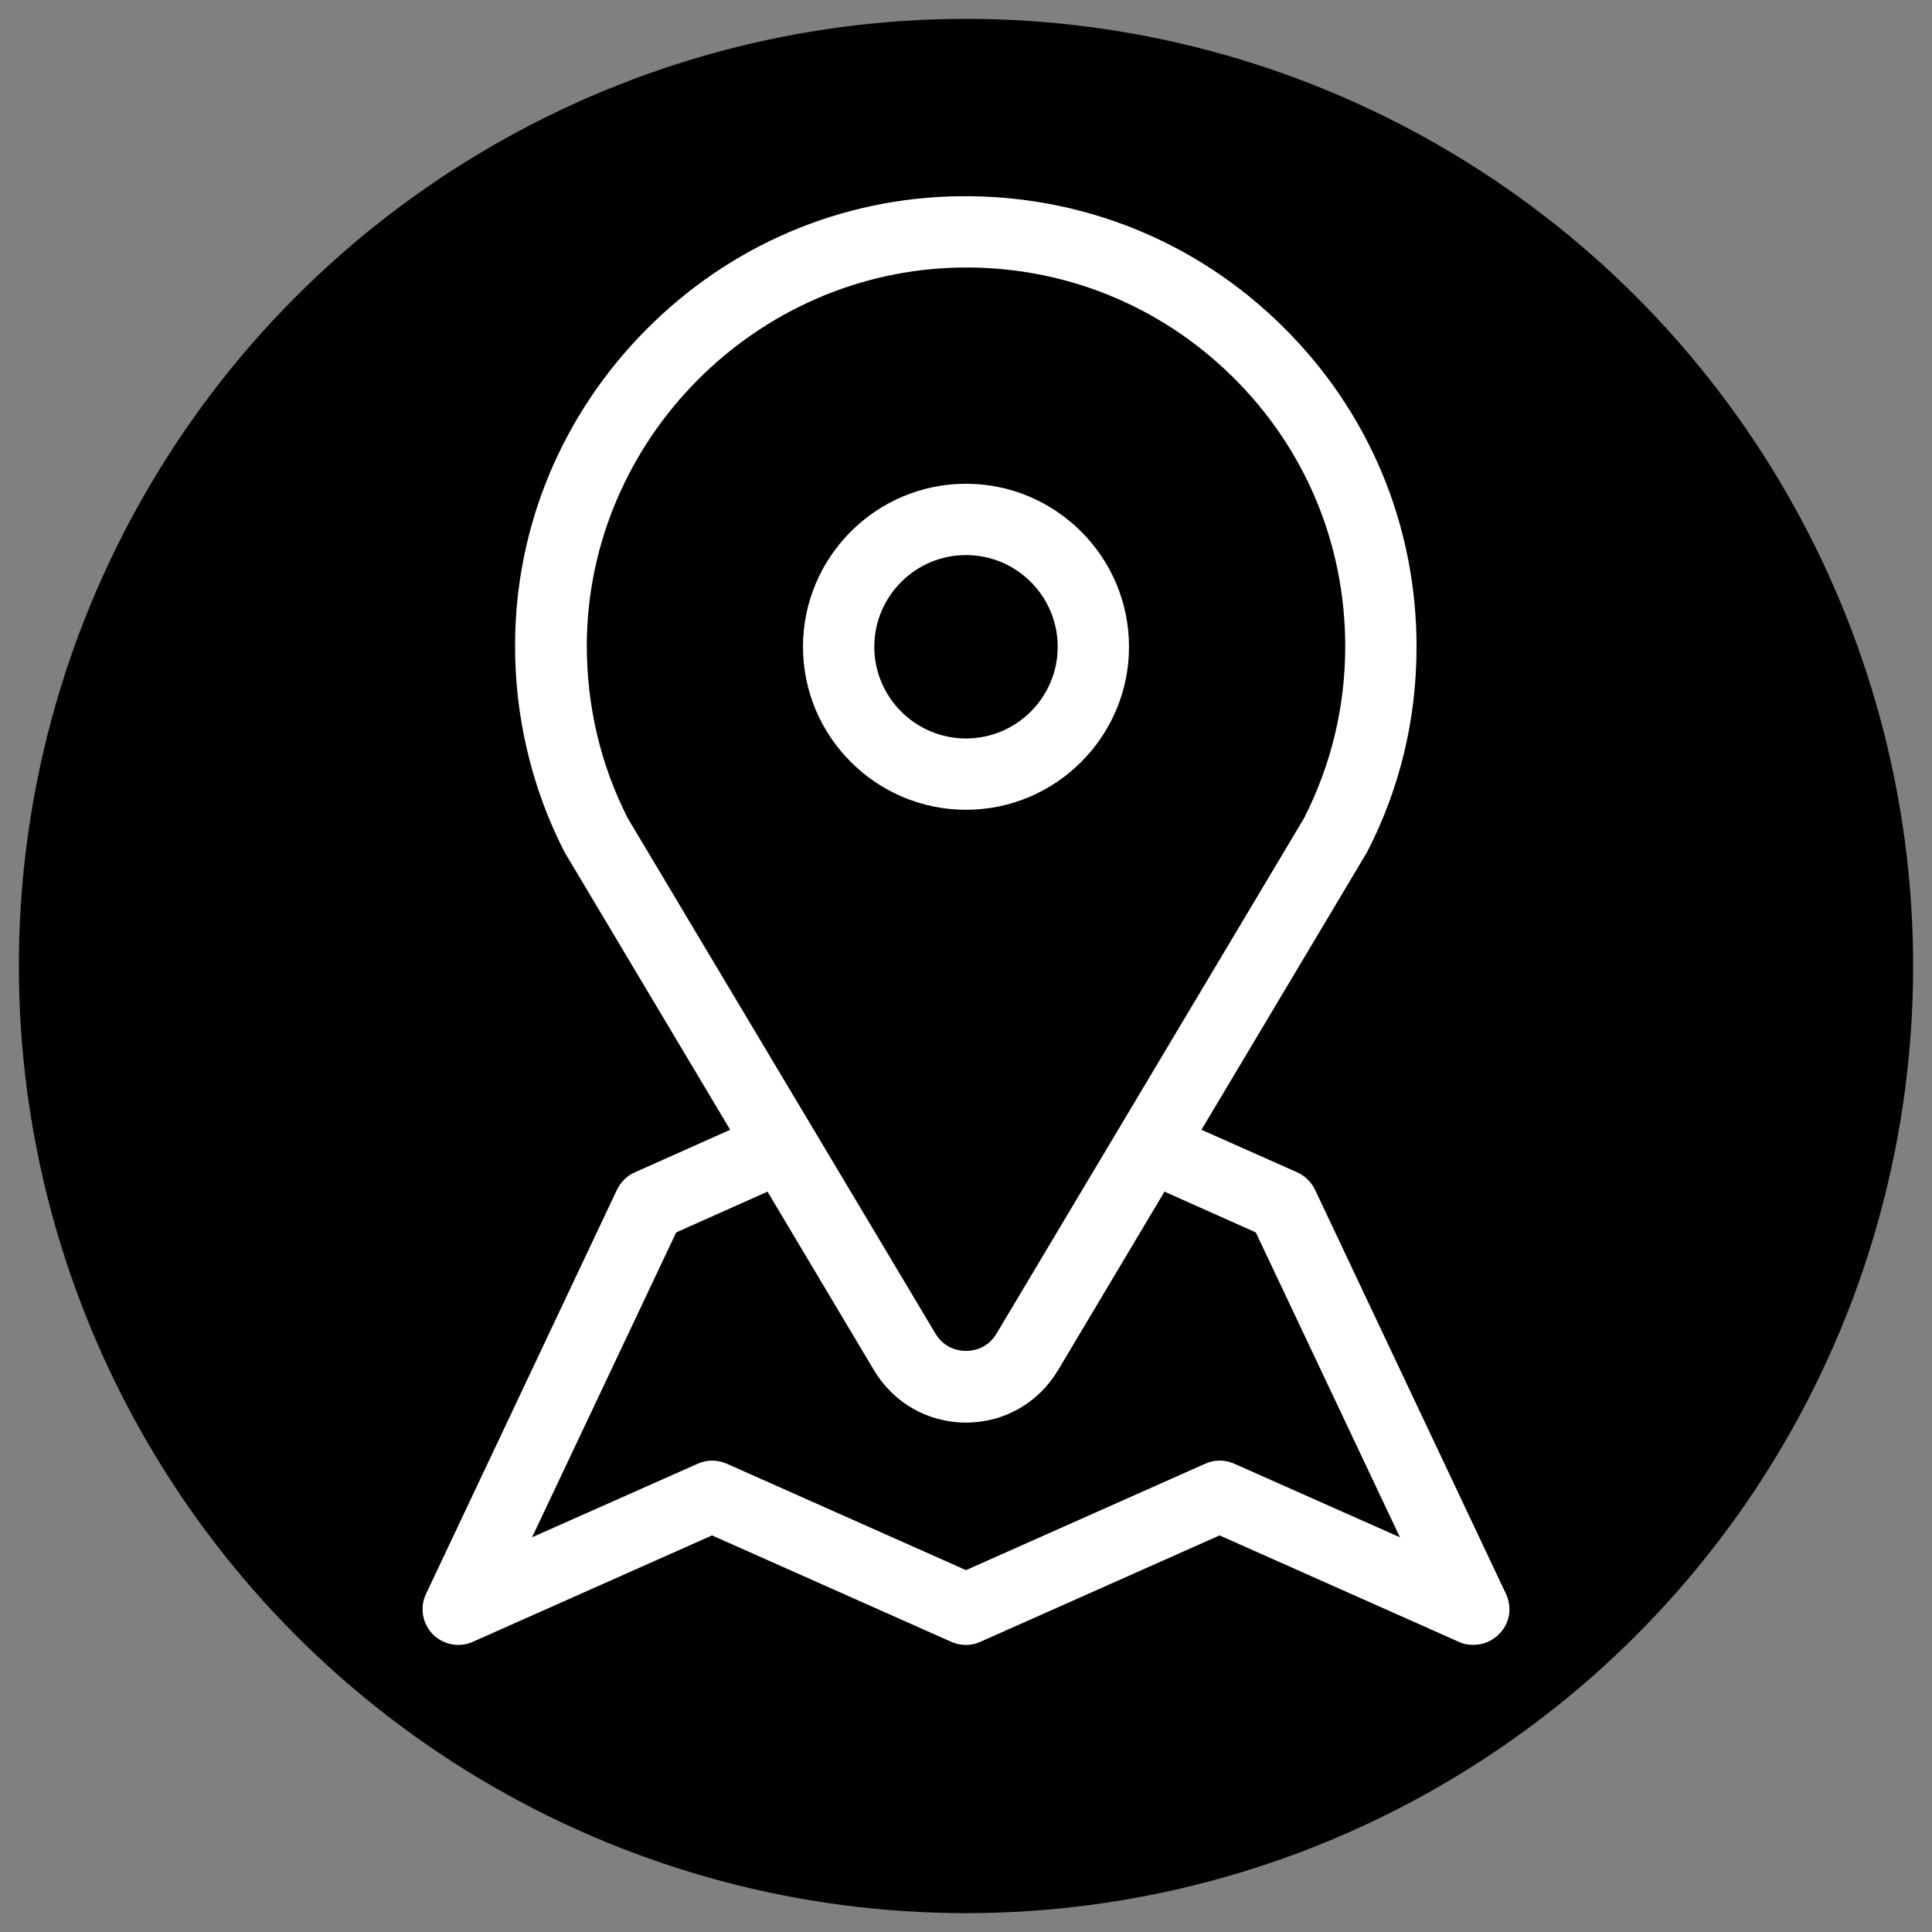 <?xml version="1.0" encoding="utf-8"?>
<!-- Generator: Adobe Illustrator 19.1.0, SVG Export Plug-In . SVG Version: 6.00 Build 0)  -->
<svg version="1.1" id="Layer_1" xmlns="http://www.w3.org/2000/svg" xmlns:xlink="http://www.w3.org/1999/xlink" x="0px" y="0px"
	 viewBox="-41 164.9 512 512" style="enable-background:new -41 164.9 512 512;" xml:space="preserve">
<rect x="-41" y="164.9" width="512" height="512" fill="#808080" stroke="none"/>
<style type="text/css">
	.st0{fill:#FFFFFF;}
</style>
<circle cx="215" cy="420.9" r="251"/>
<g>
	<g>
		<g>
			<path class="st0" d="M358.1,587.3l-50.6-107.1c-1-2.1-2.8-3.8-4.9-4.7l-25.2-11.2l43.6-73.1c0.1-0.2,0.2-0.4,0.3-0.5
				c8.7-16.9,13.1-35.2,13.1-54.4c0-32.2-12.6-62.4-35.6-85c-22.9-22.6-53.3-34.8-85.6-34.4c-31.3,0.4-60.8,13-83,35.4
				c-22.2,22.4-34.6,52-34.7,83.3c-0.1,19.1,4.4,38.2,13.1,55.1c0.1,0.2,0.2,0.4,0.3,0.5l43.6,73.1l-25.3,11.3
				c-2.1,0.9-3.7,2.6-4.7,4.6L71.9,587.3c-1.7,3.6-1,7.8,1.8,10.7c2.8,2.8,7,3.6,10.6,2l63.4-28.2l63.4,28.2c2.5,1.1,5.3,1.1,7.7,0
				l63.4-28.2l63.4,28.2c1.2,0.6,2.6,0.8,3.9,0.8c2.5,0,5-1,6.8-2.9C359.1,595.2,359.8,590.9,358.1,587.3z M125.4,381.8
				c-7.3-14.3-10.9-29.8-10.9-46.1c0.3-54.3,44.8-99.1,99.1-99.9c27.1-0.4,52.7,9.9,72,28.9c19.3,19,29.9,44.4,29.9,71.5
				c0,16-3.7,31.3-10.9,45.5l-81.5,136.6c-2.5,4.2-6.5,4.6-8.1,4.6c-1.6,0-5.6-0.4-8.1-4.6L125.4,381.8z M286.1,552.8
				c-2.5-1.1-5.3-1.1-7.7,0L215,581l-63.4-28.2c-2.5-1.1-5.3-1.1-7.7,0L100,572.3l38.2-80.8l24.2-10.8l28.2,47.3
				c5.2,8.7,14.3,13.9,24.4,13.9c10.1,0,19.2-5.2,24.4-13.9l28.2-47.3l24.2,10.8l38.2,80.8L286.1,552.8z"/>
		</g>
	</g>
	<g>
		<g>
			<path class="st0" d="M215,293.1c-23.8,0-43.2,19.4-43.2,43.2s19.4,43.2,43.2,43.2c23.8,0,43.2-19.4,43.2-43.2
				S238.8,293.1,215,293.1z M215,360.6c-13.4,0-24.3-10.9-24.3-24.3c0-13.4,10.9-24.3,24.3-24.3c13.4,0,24.3,10.9,24.3,24.3
				S228.4,360.6,215,360.6z"/>
		</g>
	</g>
</g>
</svg>
